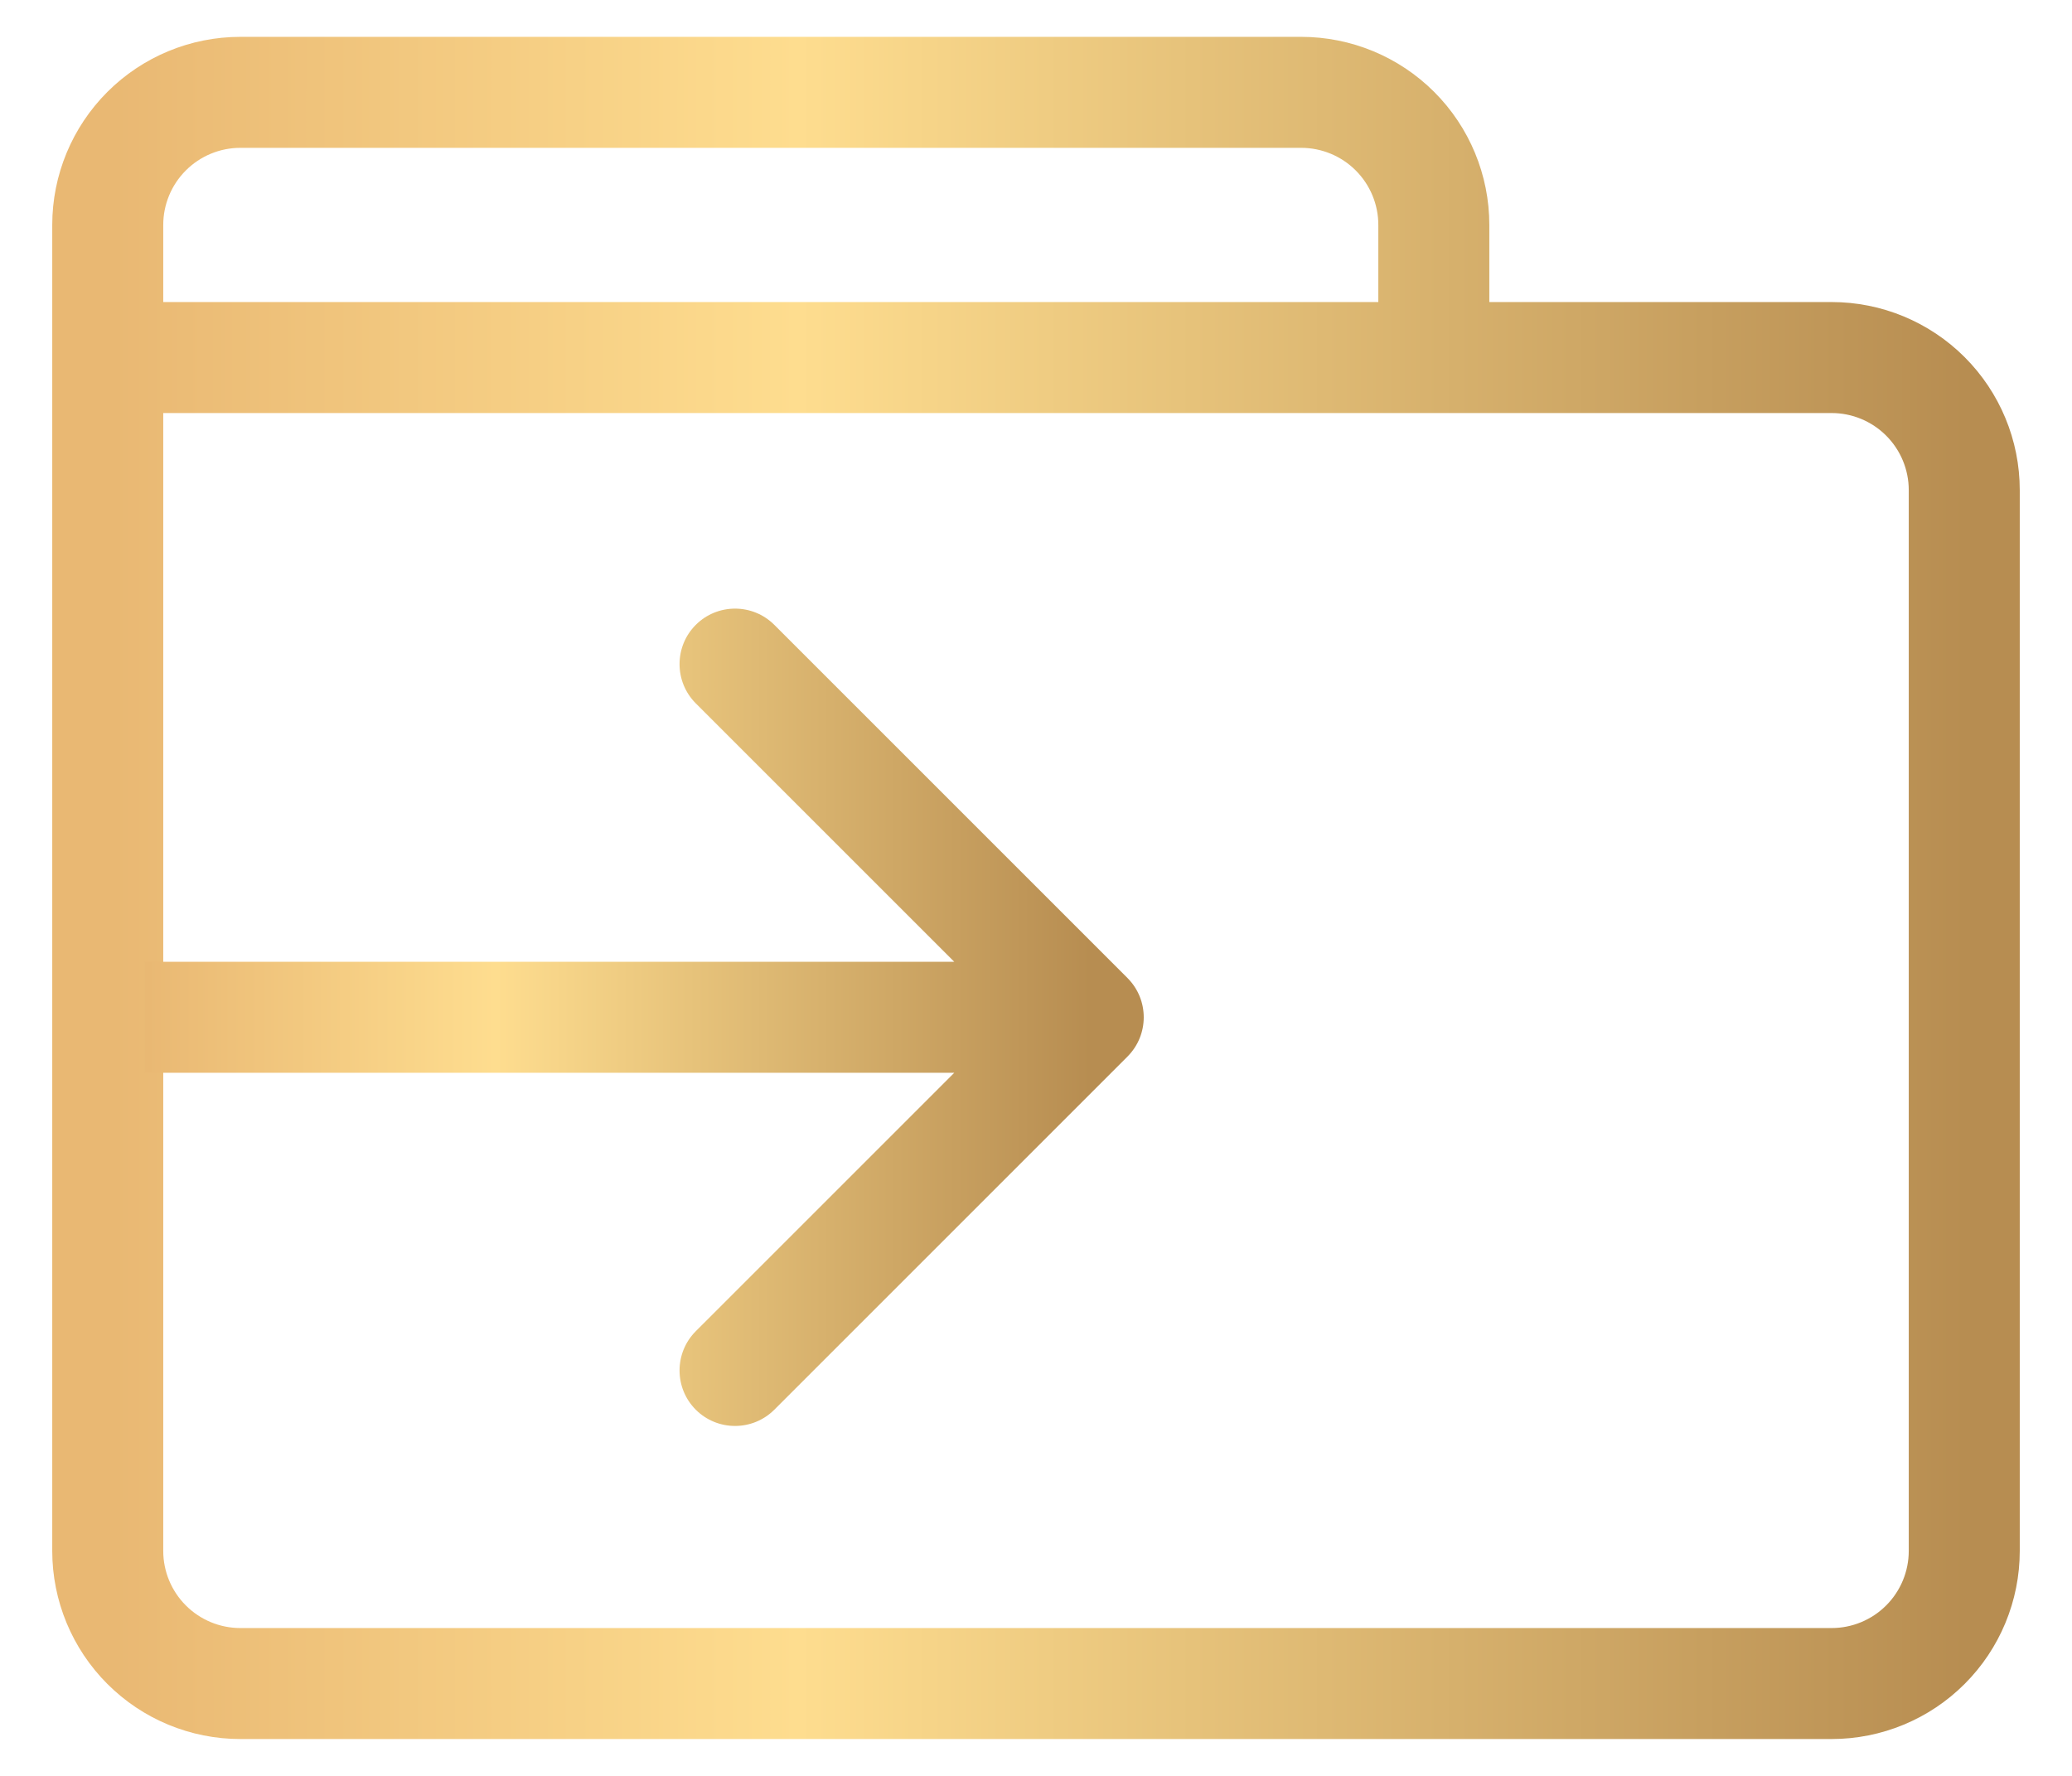 <svg width="56" height="48" viewBox="0 0 56 48" fill="none" xmlns="http://www.w3.org/2000/svg">
<path d="M2.912 9.664V41.92C2.912 42.87 3.29 43.782 3.962 44.454C4.634 45.126 5.545 45.504 6.496 45.504H49.504C50.455 45.504 51.366 45.126 52.038 44.454C52.71 43.782 53.088 42.87 53.088 41.92V13.248C53.088 12.297 52.71 11.386 52.038 10.714C51.366 10.042 50.455 9.664 49.504 9.664H11.872M2.912 9.664V6.08C2.912 5.129 3.29 4.218 3.962 3.546C4.634 2.874 5.545 2.496 6.496 2.496H35.168C36.118 2.496 37.03 2.874 37.702 3.546C38.374 4.218 38.752 5.129 38.752 6.08V9.664H11.872M2.912 9.664H11.872" stroke="url(#paint0_linear_1_2309)" stroke-width="3"/>
<path d="M30.473 28.557C31.058 27.971 31.058 27.021 30.473 26.435L20.927 16.889C20.341 16.304 19.391 16.304 18.805 16.889C18.22 17.475 18.22 18.425 18.805 19.011L27.291 27.496L18.805 35.981C18.22 36.567 18.22 37.517 18.805 38.103C19.391 38.688 20.341 38.688 20.927 38.103L30.473 28.557ZM3.912 28.996H29.412V25.996H3.912V28.996Z" fill="url(#paint1_linear_1_2309)"/>
<defs>
<linearGradient id="paint0_linear_1_2309" x1="3.008" y1="24" x2="53.184" y2="24" gradientUnits="userSpaceOnUse">
<stop stop-color="#E9B873"/>
<stop offset="0.37" stop-color="#FEDD8F"/>
<stop offset="1" stop-color="#B78D51"/>
</linearGradient>
<linearGradient id="paint1_linear_1_2309" x1="3.961" y1="27.996" x2="29.461" y2="27.996" gradientUnits="userSpaceOnUse">
<stop stop-color="#E9B873"/>
<stop offset="0.37" stop-color="#FEDD8F"/>
<stop offset="1" stop-color="#B78D51"/>
</linearGradient>
</defs>
</svg>
